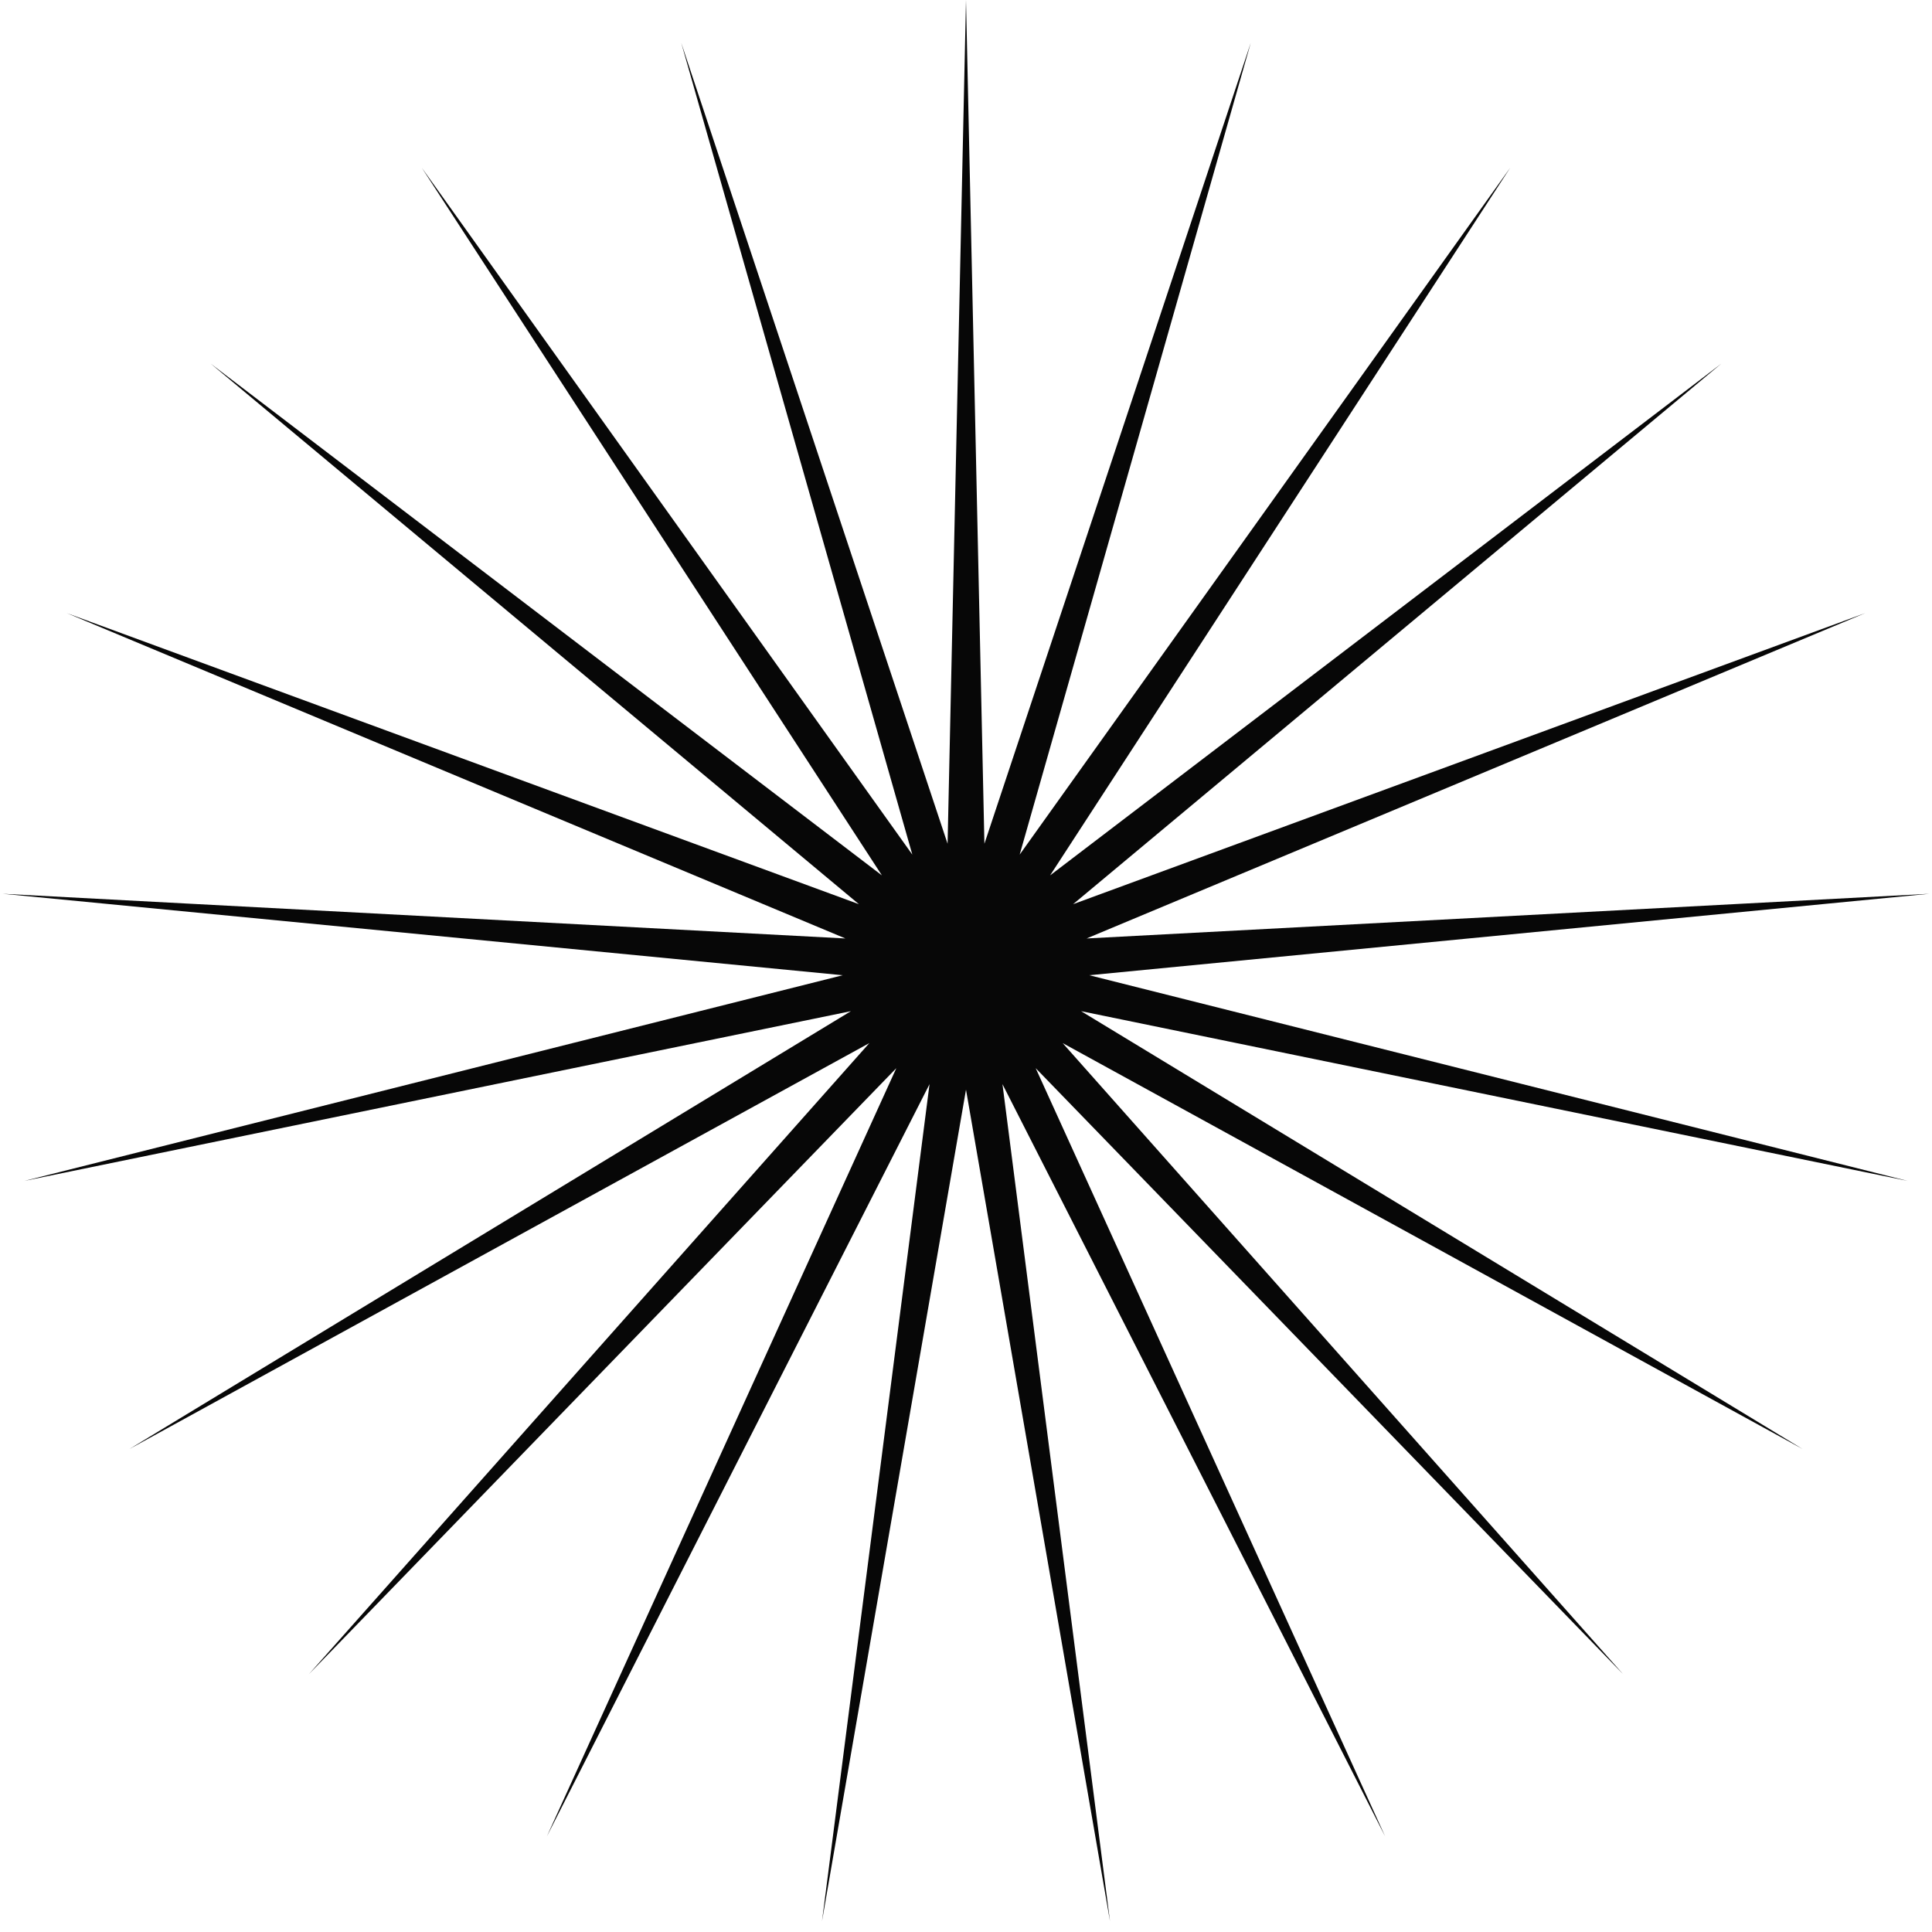 <svg width="32" height="32" viewBox="0 0 32 32" fill="none" xmlns="http://www.w3.org/2000/svg">
<path d="M16 0L16.305 13.975L20.716 0.711L16.889 14.155L25.013 2.78L17.393 14.499L28.509 6.024L17.774 14.976L30.894 10.155L17.997 15.544L31.955 14.804L18.042 16.153L31.599 19.56L17.906 16.748L29.856 24L17.601 17.277L26.883 27.729L17.154 17.692L22.942 30.416L16.604 17.957L18.385 31.821L16 18.048L13.615 31.821L15.396 17.957L9.058 30.416L14.846 17.692L5.117 27.729L14.399 17.277L2.144 24L14.094 16.748L0.401 19.56L13.958 16.153L0.045 14.804L14.003 15.544L1.106 10.155L14.226 14.976L3.491 6.024L14.607 14.499L6.987 2.78L15.111 14.155L11.284 0.711L15.695 13.975L16 0Z" fill="#070707"/>
</svg>
